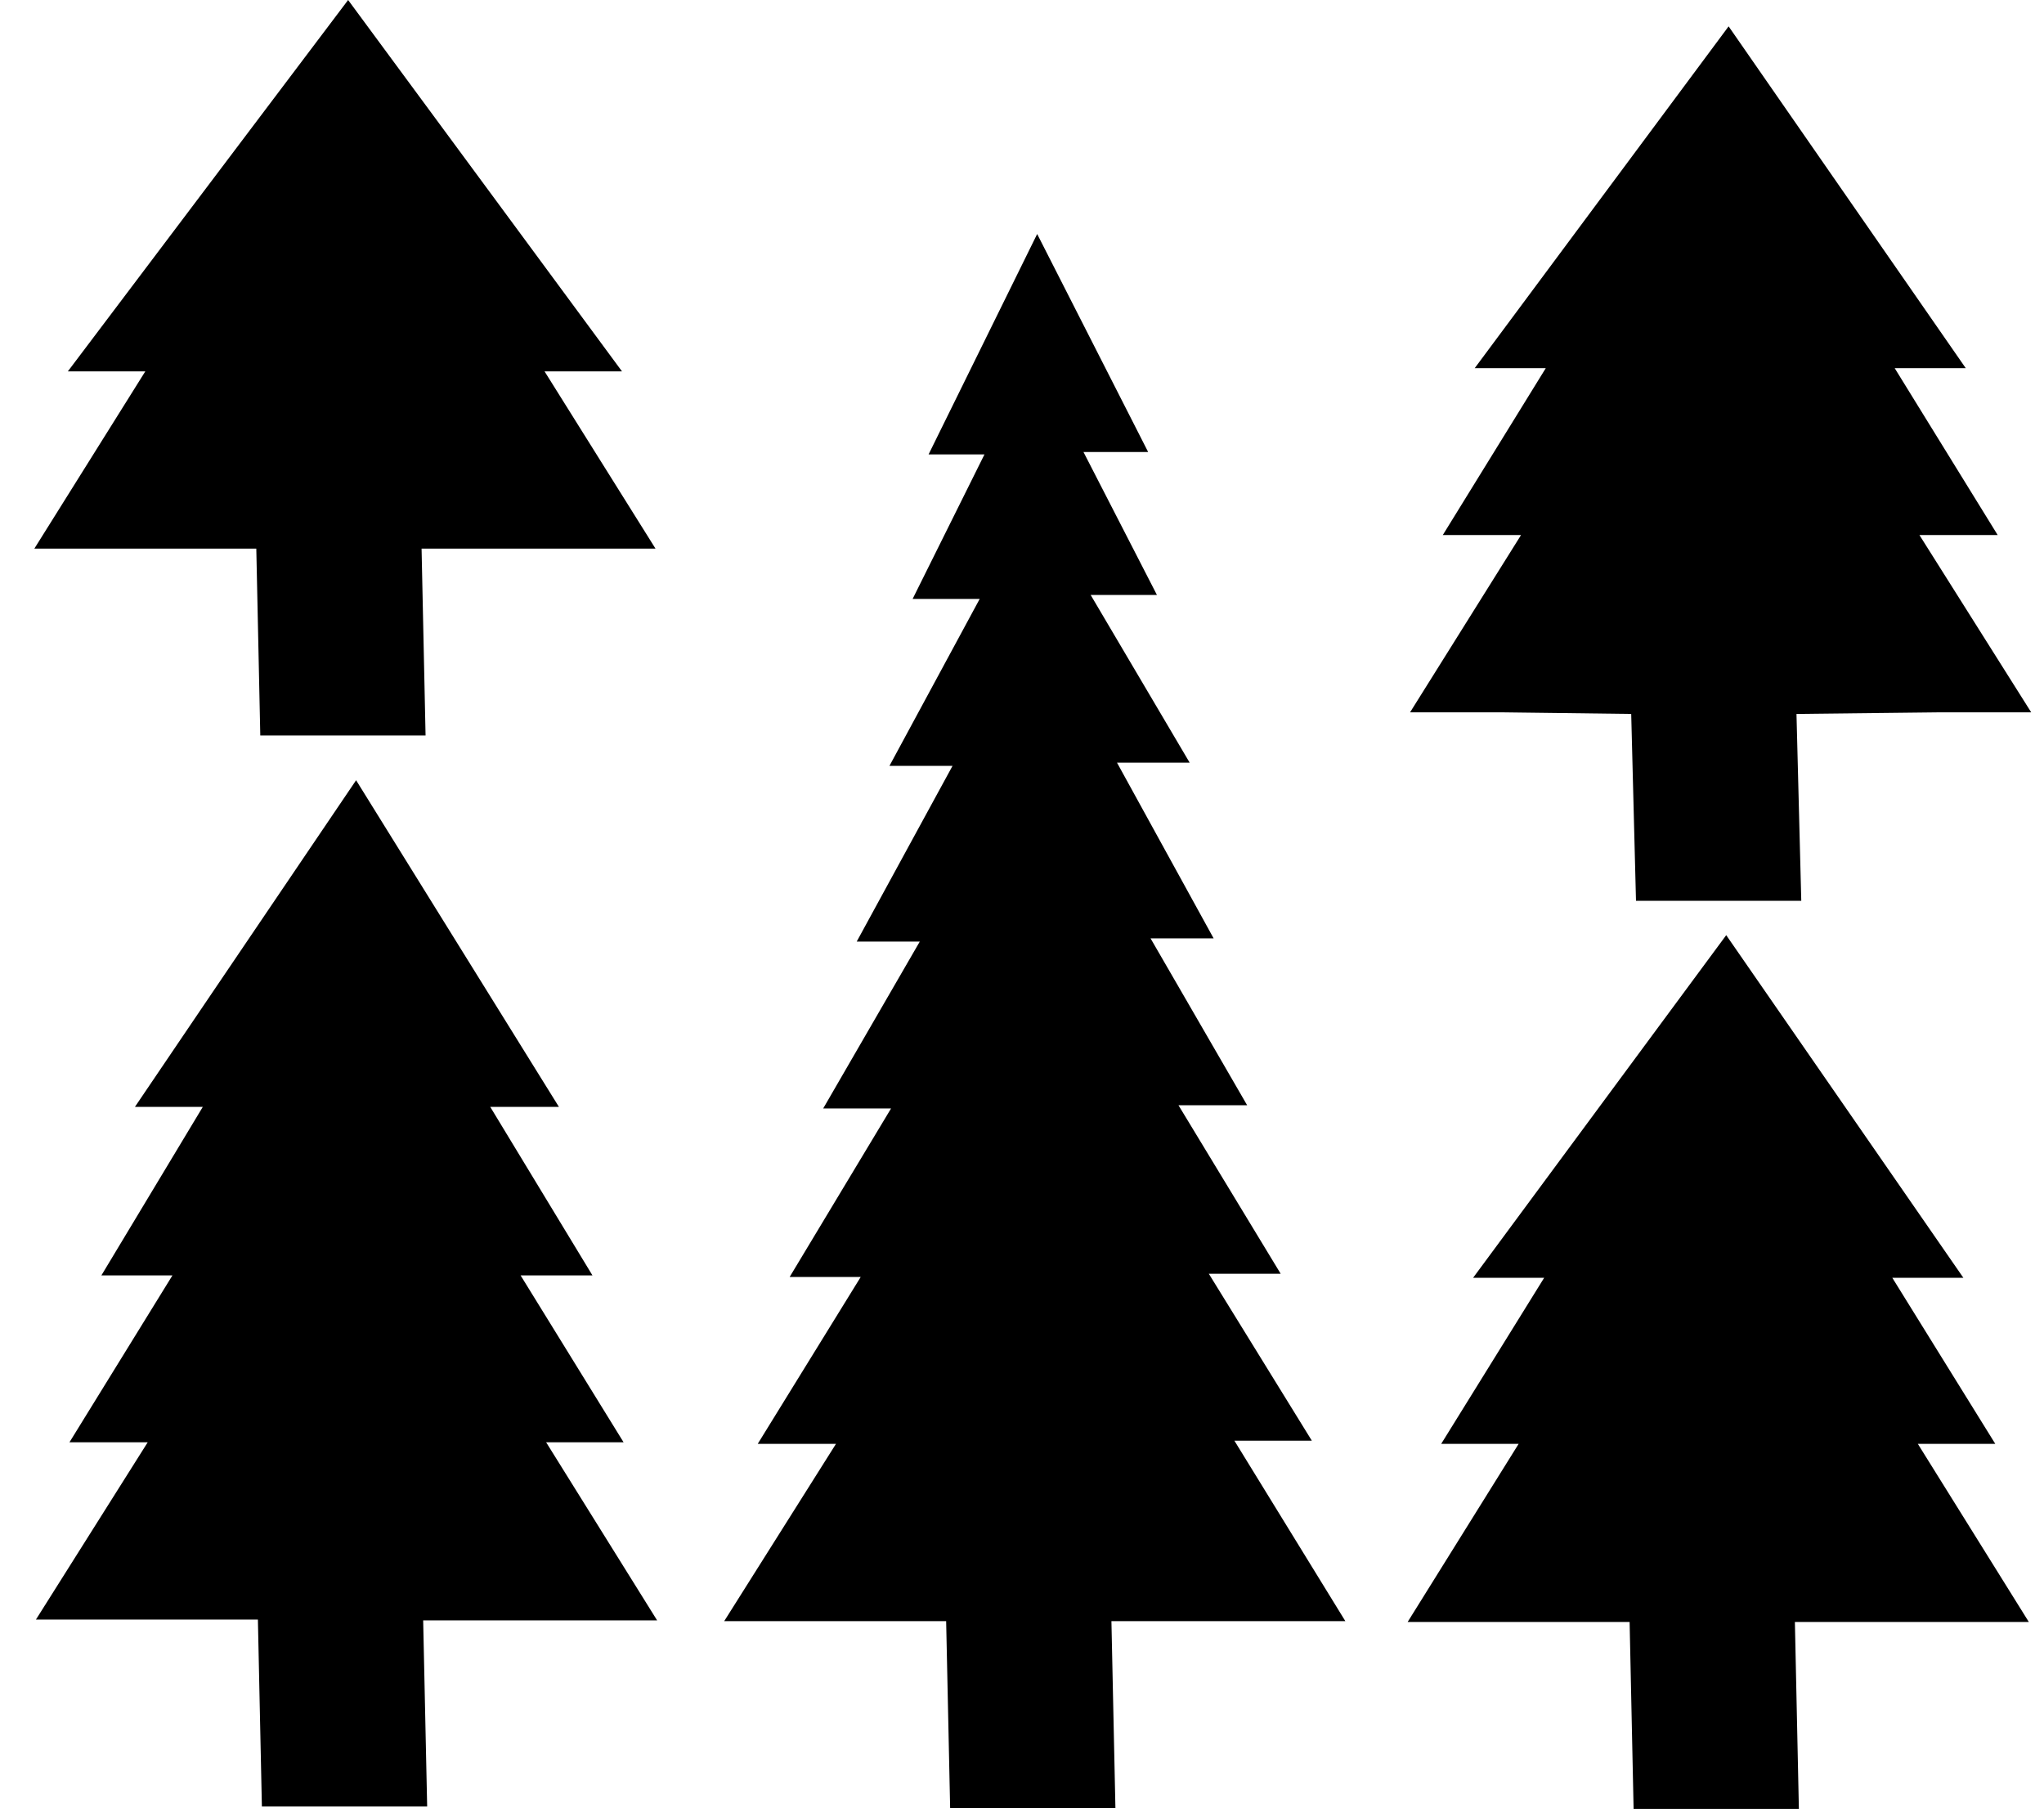<svg height="227" viewBox="0 0 256 227" width="256" xmlns="http://www.w3.org/2000/svg"><path d="m216.2 117.1-31.7 42.9h8.9l-12.9 20.8h9.7l-13.9 22.3h27.8l.5 23.4h20.7l-.5-23.4h29.3l-13.9-22.3h9.7l-12.9-20.8h8.9zm-171.6-19.4-27.7 40.9h8.5l-12.7 21.1h8.9l-12.9 20.9h9.8l-14 22.2h27.8l.5 23.4h20.7l-.5-23.3h29.3l-13.9-22.3h9.7l-12.9-20.9h9l-12.8-21.1h8.6zm171.9-94.4-31.8 42.8h8.9l-12.9 20.9h9.8l-13.9 22.2h11.8l15.9.2.6 23.4h20.7l-.6-23.4 17.6-.2h11.8l-14-22.2h9.8l-12.9-20.9h8.9zm-172.9-3.3-35.1 46.5h9.7l-13.9 22.2h27.8l.5 23.4h20.7l-.5-23.4h29.3l-13.9-22.2h9.7zm113.1 203h-17.5l.5 23.4h-20.7l-.5-23.4h-27.8l14-22.2h-9.8l12.9-20.9h-8.9l12.7-21.1h-8.5l12.1-20.9h-7.9l12-22h-7.9l11.3-20.9h-8.4l9-18.1h-7l13.6-27.6 13.9 27.3h-8.1l9.2 17.9h-8.3l12.4 21h-9.1l12.1 22h-7.9l12.1 20.9h-8.6l12.8 21.1h-9l12.9 20.9h-9.7l13.9 22.6zm-130.6-112.1"/></svg>